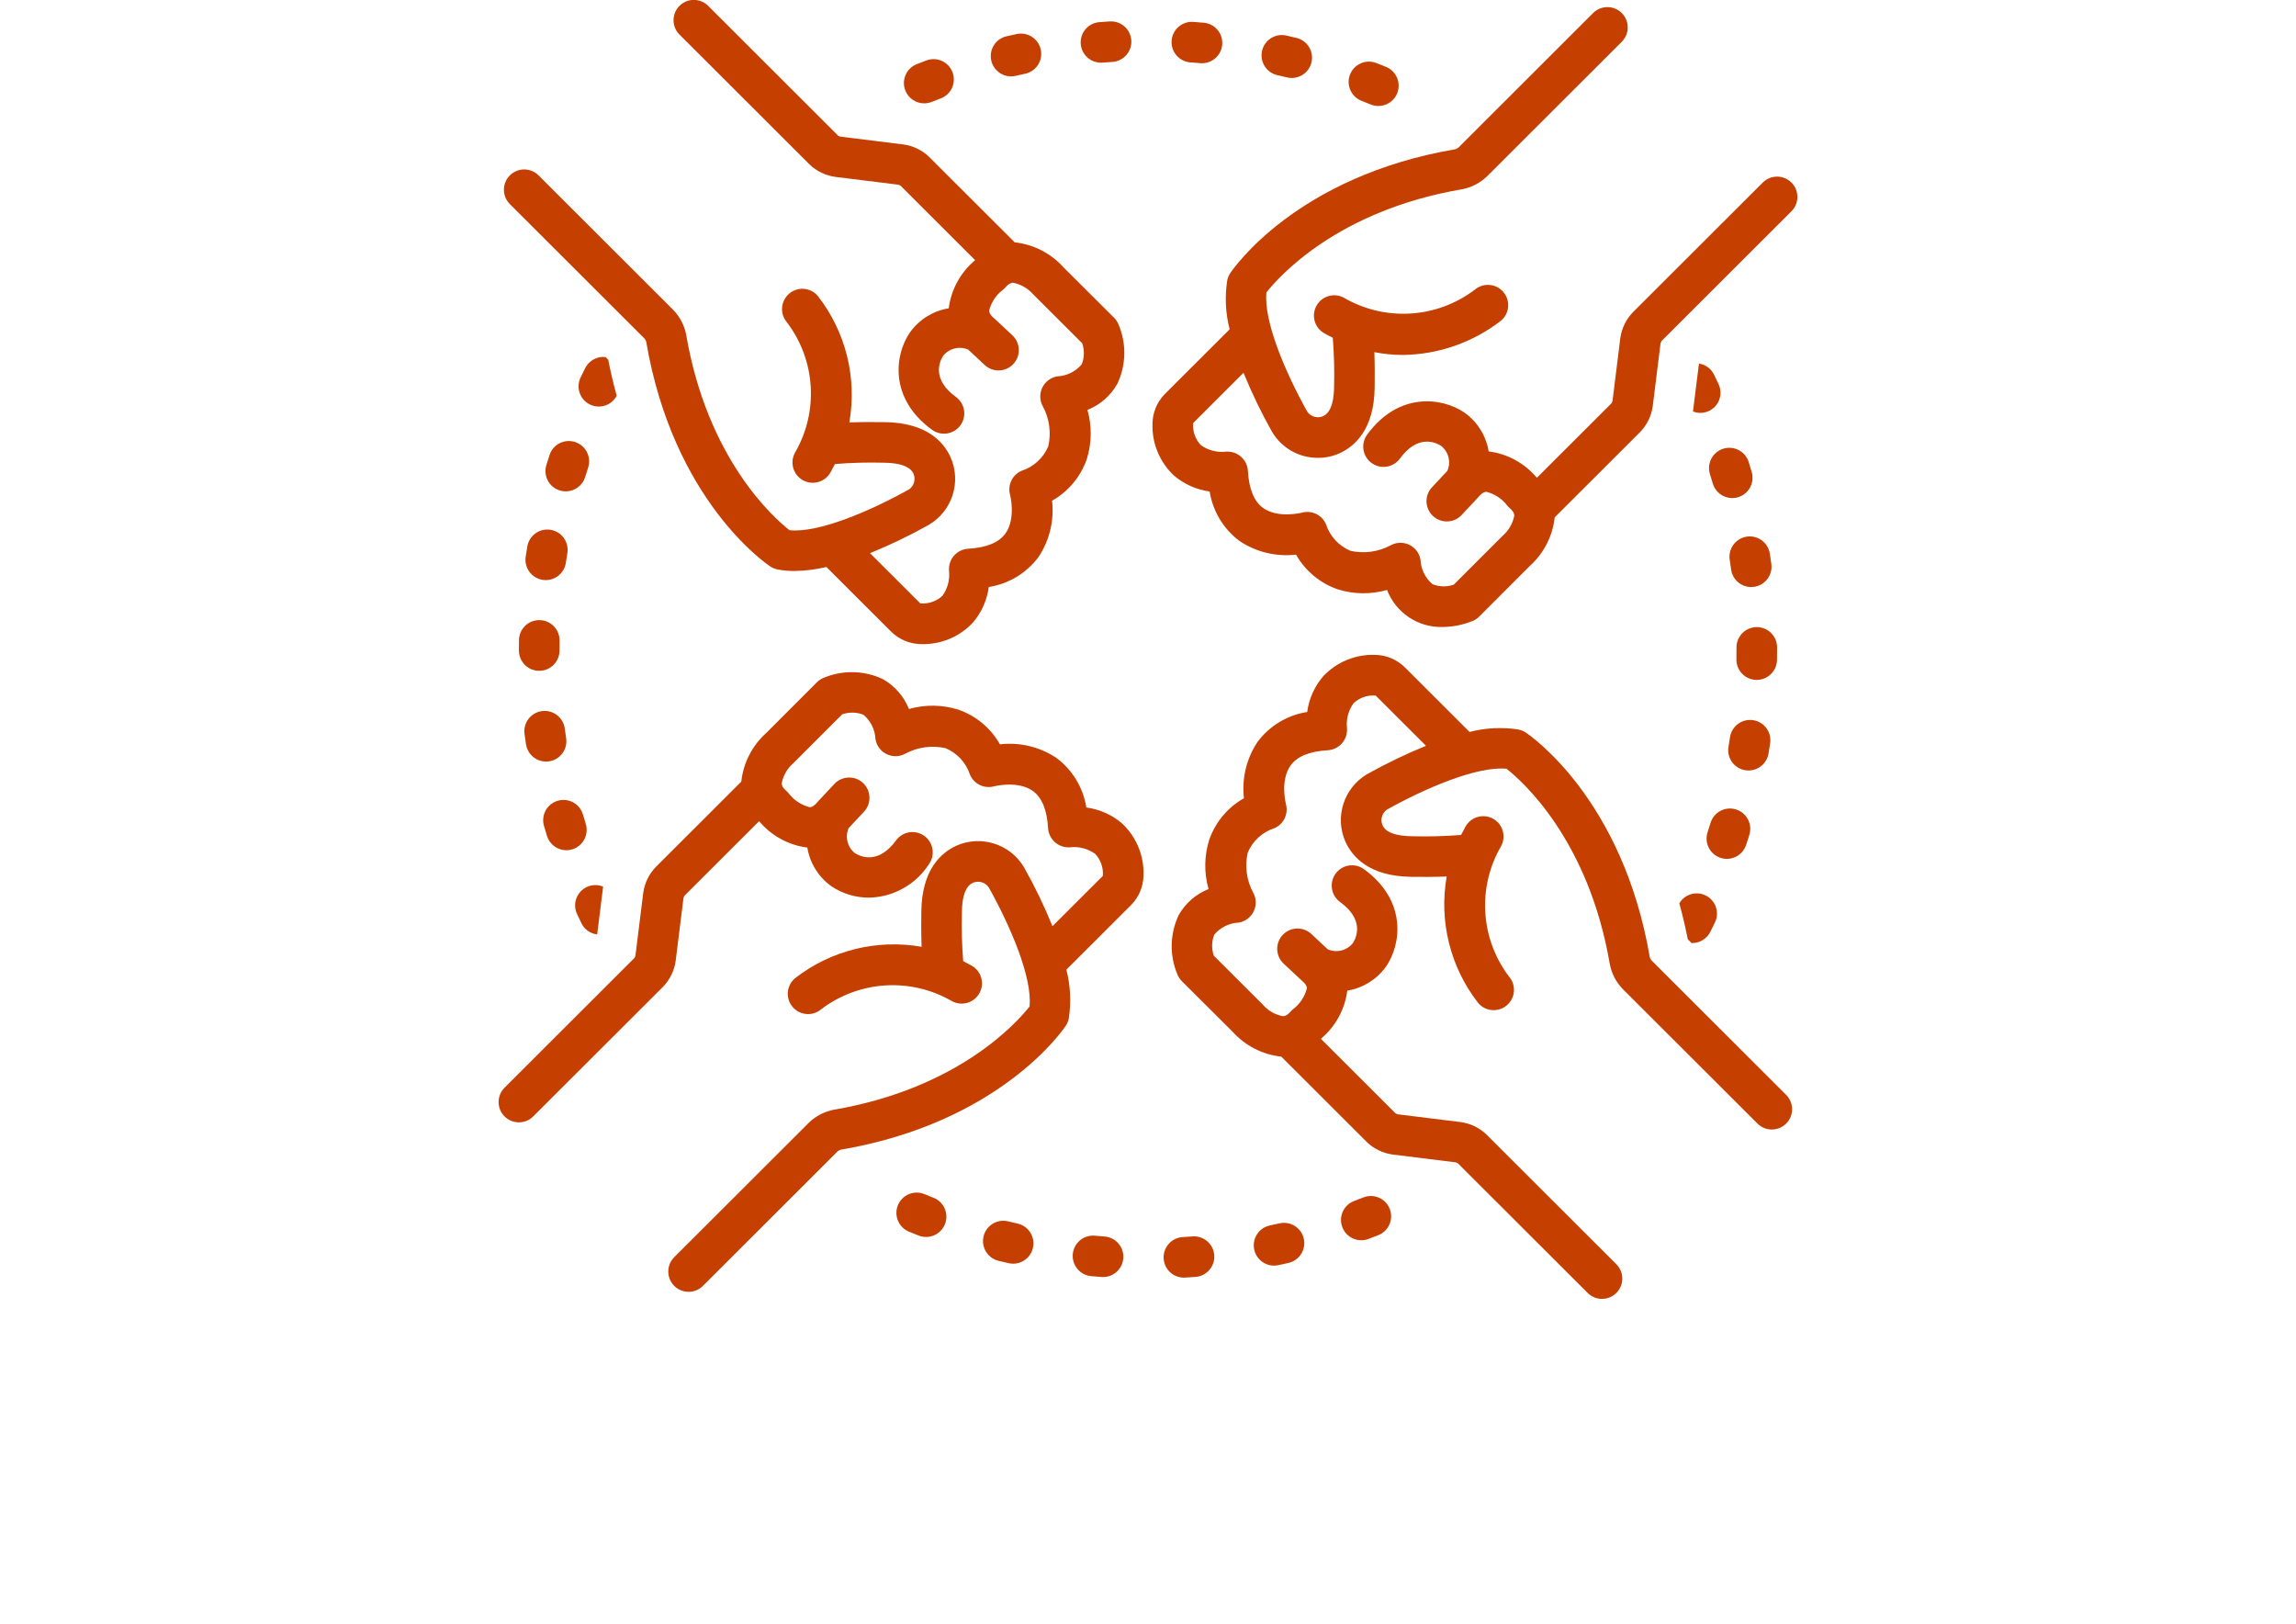 <?xml version="1.0" encoding="utf-8"?>
<!-- Generator: Adobe Illustrator 16.0.0, SVG Export Plug-In . SVG Version: 6.00 Build 0)  -->
<!DOCTYPE svg PUBLIC "-//W3C//DTD SVG 1.1//EN" "http://www.w3.org/Graphics/SVG/1.1/DTD/svg11.dtd">
<svg version="1.1" id="Layer_1" xmlns="http://www.w3.org/2000/svg" xmlns:xlink="http://www.w3.org/1999/xlink" x="0px" y="0px"
	 width="841.891px" height="595.281px" viewBox="0 0 841.891 595.281" enable-background="new 0 0 841.891 595.281"
	 xml:space="preserve">
<title>Business-Management 03 expandlines</title>
<path fill="#C53F00" d="M499.258,36.966c1.117,0.436,2.23,0.882,3.339,1.337c3.805,1.555,8.149-0.269,9.704-4.073
	c1.556-3.805-0.268-8.149-4.072-9.704c-1.185-0.483-2.375-0.958-3.572-1.425c-3.828-1.49-8.141,0.404-9.632,4.233
	C493.534,31.162,495.428,35.474,499.258,36.966L499.258,36.966z"/>
<path fill="#C53F00" d="M615.77,331.167c1.154,4.205,2.206,8.583,3.099,13.187l1.357,1.355c0.084,0.003,0.168,0.029,0.253,0.029
	c2.817,0.003,5.395-1.587,6.655-4.105c0.572-1.142,1.137-2.284,1.691-3.43c1.796-3.686,0.265-8.128-3.421-9.923
	C621.931,326.587,617.741,327.843,615.77,331.167z"/>
<path fill="#C53F00" d="M468.401,27.558c1.17,0.262,2.337,0.534,3.499,0.817c3.996,0.967,8.018-1.489,8.983-5.485
	c0.966-3.993-1.487-8.014-5.48-8.982c-1.239-0.298-2.481-0.587-3.729-0.868c-4.007-0.914-7.996,1.593-8.91,5.6
	c-0.915,4.007,1.592,7.996,5.599,8.91C468.376,27.552,468.388,27.555,468.401,27.558L468.401,27.558z"/>
<path fill="#C53F00" d="M436.521,22.876c1.189,0.083,2.377,0.178,3.563,0.283c0.224,0.018,0.445,0.029,0.666,0.029
	c4.11-0.005,7.438-3.34,7.433-7.45c-0.004-3.852-2.947-7.063-6.783-7.403c-1.275-0.112-2.553-0.214-3.832-0.305
	c-4.099-0.299-7.663,2.782-7.961,6.882c-0.299,4.099,2.782,7.663,6.881,7.961C436.499,22.874,436.51,22.875,436.521,22.876
	L436.521,22.876z"/>
<path fill="#C53F00" d="M205.276,179.816c0.705,0.219,1.439,0.33,2.178,0.33c3.271-0.003,6.157-2.141,7.114-5.268
	c0.351-1.145,0.71-2.286,1.079-3.423c1.284-3.903-0.839-8.109-4.742-9.394c-3.903-1.285-8.109,0.838-9.395,4.741
	c-0.004,0.013-0.008,0.025-0.012,0.038c-0.399,1.225-0.787,2.452-1.163,3.684c-1.201,3.929,1.009,8.088,4.938,9.29
	C205.274,179.815,205.275,179.815,205.276,179.816z"/>
<path fill="#C53F00" d="M193.349,200.366c-0.205,1.257-0.402,2.516-0.591,3.774c-0.603,4.066,2.204,7.852,6.27,8.455
	c0.364,0.054,0.732,0.08,1.101,0.08c3.685-0.005,6.811-2.704,7.353-6.348c0.176-1.188,0.36-2.371,0.554-3.55
	c0.662-4.056-2.09-7.881-6.146-8.542C197.839,193.576,194.019,196.318,193.349,200.366L193.349,200.366z"/>
<path fill="#C53F00" d="M190.298,234.675c-0.017,1.145-0.023,2.289-0.023,3.543l0.001,0.276c0,4.109,3.332,7.44,7.441,7.44
	s7.441-3.331,7.441-7.44l-0.002-0.382c0-1.075,0.008-2.148,0.023-3.219c0.061-4.109-3.223-7.49-7.332-7.55
	C193.738,227.283,190.357,230.565,190.298,234.675L190.298,234.675L190.298,234.675z"/>
<path fill="#C53F00" d="M641.207,169.403c-1.22-3.924-5.39-6.116-9.314-4.896c-3.924,1.221-6.115,5.391-4.896,9.314
	c0.354,1.145,0.701,2.292,1.041,3.444c0.932,3.164,3.835,5.339,7.134,5.341c0.713-0.002,1.422-0.104,2.105-0.305
	c3.942-1.163,6.196-5.301,5.036-9.243C641.954,171.841,641.585,170.623,641.207,169.403z"/>
<path fill="#C53F00" d="M628.511,137.372c-1.064-2.191-3.137-3.72-5.545-4.09l-2.166,17.402c-0.007,0.055-0.021,0.111-0.028,0.167
	c3.789,1.5,8.076-0.355,9.577-4.145c0.753-1.902,0.683-4.031-0.195-5.88C629.617,139.668,629.069,138.516,628.511,137.372z"/>
<path fill="#C53F00" d="M634.245,205.231c0.183,1.181,0.353,2.363,0.513,3.549c0.502,3.685,3.646,6.434,7.365,6.438
	c0.338,0.001,0.676-0.022,1.012-0.068c4.07-0.553,6.923-4.3,6.371-8.37c0-0.002,0-0.004,0-0.005
	c-0.175-1.272-0.357-2.537-0.549-3.797c-0.622-4.063-4.42-6.852-8.482-6.229S633.624,201.169,634.245,205.231L634.245,205.231z"/>
<path fill="#C53F00" d="M651.584,241.941c0.021-1.274,0.032-2.552,0.032-3.829v-0.763c0-4.109-3.331-7.441-7.44-7.441
	c-4.11,0-7.441,3.332-7.441,7.441v0.763c0,1.199-0.01,2.396-0.029,3.59c-0.066,4.108,3.211,7.493,7.319,7.561h0.122
	C648.208,249.261,651.518,246.003,651.584,241.941z"/>
<path fill="#C53F00" d="M648.477,276.247c0.207-1.257,0.405-2.515,0.596-3.774c0.604-4.065-2.202-7.851-6.267-8.455
	c-4.058-0.603-7.838,2.19-8.452,6.246c-0.178,1.188-0.364,2.371-0.56,3.55c-0.672,4.054,2.069,7.886,6.124,8.558
	C643.973,283.044,647.804,280.302,648.477,276.247L648.477,276.247L648.477,276.247z"/>
<path fill="#C53F00" d="M633.203,314.885c3.22-0.004,6.073-2.076,7.072-5.138c0.397-1.221,0.786-2.445,1.164-3.674
	c1.227-3.922-0.959-8.096-4.881-9.322s-8.096,0.958-9.322,4.881c-0.008,0.022-0.015,0.045-0.021,0.067
	c-0.352,1.148-0.715,2.293-1.088,3.434c-1.271,3.914,0.873,8.117,4.787,9.388C631.653,314.76,632.426,314.883,633.203,314.885
	L633.203,314.885z"/>
<path fill="#C53F00" d="M405.011,453.324c-1.205-0.091-2.407-0.189-3.606-0.295c-4.096-0.345-7.696,2.696-8.041,6.793
	c-0.344,4.087,2.684,7.682,6.77,8.039c1.261,0.104,2.521,0.21,3.787,0.301c0.186,0.015,0.369,0.022,0.553,0.022
	c4.109-0.004,7.438-3.338,7.434-7.447C411.903,456.842,408.896,453.609,405.011,453.324L405.011,453.324z"/>
<path fill="#C53F00" d="M342.301,439.125c-1.117-0.439-2.231-0.888-3.341-1.345c-3.803-1.56-8.15,0.258-9.711,4.061
	c-1.557,3.796,0.251,8.136,4.043,9.703c1.183,0.486,2.371,0.964,3.565,1.432c3.825,1.503,8.144-0.38,9.646-4.204
	S346.125,440.628,342.301,439.125L342.301,439.125z"/>
<path fill="#C53F00" d="M373.118,448.583c-1.163-0.262-2.321-0.534-3.476-0.818c-3.993-0.969-8.017,1.482-8.986,5.477
	c-0.966,3.979,1.466,7.991,5.44,8.978c1.244,0.305,2.494,0.599,3.748,0.883c4.007,0.913,7.996-1.595,8.909-5.603
	c0.913-4.007-1.595-7.996-5.603-8.909C373.14,448.588,373.129,448.585,373.118,448.583z"/>
<path fill="#C53F00" d="M192.874,272.861c0.608,4.064,4.396,6.866,8.462,6.257c4.064-0.608,6.865-4.397,6.257-8.462
	c-0.002-0.009-0.003-0.018-0.004-0.025c-0.181-1.182-0.35-2.364-0.509-3.55c-0.548-4.073-4.294-6.93-8.366-6.382
	s-6.93,4.293-6.382,8.365l0,0C192.503,270.336,192.683,271.601,192.874,272.861z"/>
<path fill="#C53F00" d="M437.267,453.295c-1.195,0.087-2.393,0.167-3.591,0.24c-4.103,0.24-7.232,3.761-6.992,7.862
	c0.23,3.931,3.483,7.001,7.421,7.005c0.146,0,0.294-0.004,0.443-0.015c1.274-0.073,2.545-0.16,3.813-0.255
	c4.098-0.299,7.177-3.864,6.877-7.962s-3.864-7.177-7.962-6.877C437.273,453.295,437.27,453.295,437.267,453.295L437.267,453.295z"
	/>
<path fill="#C53F00" d="M469.13,448.506c-1.16,0.266-2.324,0.521-3.491,0.767c-4.021,0.846-6.596,4.792-5.75,8.813
	c0.846,4.021,4.791,6.596,8.813,5.75l0,0c1.254-0.262,2.505-0.536,3.754-0.824c4.007-0.909,6.519-4.895,5.609-8.902
	c-0.909-4.007-4.895-6.519-8.902-5.609C469.151,448.501,469.14,448.504,469.13,448.506z"/>
<path fill="#C53F00" d="M499.921,438.994c-1.104,0.437-2.214,0.862-3.328,1.279c-3.858,1.415-5.839,5.689-4.424,9.547
	c1.415,3.858,5.689,5.839,9.548,4.424c0.023-0.009,0.048-0.018,0.071-0.026c1.206-0.447,2.406-0.907,3.601-1.381
	c3.822-1.51,5.697-5.833,4.188-9.655C508.066,439.358,503.743,437.484,499.921,438.994L499.921,438.994z"/>
<path fill="#C53F00" d="M213.209,338.508c1.104,2.247,3.273,3.779,5.76,4.069l2.121-17.036c0.019-0.155,0.057-0.313,0.077-0.469
	c-1.914-0.81-4.081-0.772-5.967,0.102c-3.729,1.726-5.354,6.148-3.628,9.879l0,0C212.106,336.212,212.653,337.36,213.209,338.508z"
	/>
<path fill="#C53F00" d="M200.567,306.451c1.209,3.928,5.373,6.131,9.301,4.922c3.927-1.209,6.131-5.373,4.922-9.301
	c-0.002-0.006-0.004-0.012-0.006-0.018c-0.354-1.145-0.699-2.296-1.035-3.444c-1.159-3.943-5.296-6.2-9.238-5.041
	c-3.938,1.158-6.195,5.286-5.045,9.227C199.824,304.016,200.191,305.235,200.567,306.451z"/>
<path fill="#C53F00" d="M338.885,37.891c0.938-0.001,1.866-0.18,2.736-0.526c1.103-0.437,2.211-0.862,3.324-1.279
	c3.844-1.455,5.78-5.751,4.324-9.595c-1.445-3.817-5.695-5.758-9.527-4.35c-1.204,0.451-2.403,0.913-3.597,1.388
	c-3.821,1.514-5.692,5.839-4.179,9.66C333.09,36.027,335.833,37.891,338.885,37.891L338.885,37.891z"/>
<path fill="#C53F00" d="M226.129,145.091c-1.158-4.216-2.212-8.604-3.108-13.22l-0.972-0.971c-3.087-0.351-6.066,1.259-7.465,4.033
	c-0.575,1.145-1.141,2.295-1.694,3.452c-1.791,3.687-0.253,8.127,3.434,9.917C219.924,150.051,224.261,148.63,226.129,145.091
	L226.129,145.091z"/>
<path fill="#C53F00" d="M403.688,22.977c0.191,0,0.384-0.008,0.576-0.022c1.195-0.091,2.393-0.173,3.592-0.247
	c4.102-0.253,7.222-3.782,6.969-7.884s-3.783-7.222-7.885-6.969c-1.275,0.08-2.545,0.163-3.813,0.262
	c-4.097,0.314-7.164,3.891-6.85,7.988C396.574,19.979,399.802,22.973,403.688,22.977z"/>
<path fill="#C53F00" d="M370.721,27.995c0.563,0.001,1.122-0.063,1.67-0.189c1.168-0.265,2.339-0.522,3.512-0.773
	c4.02-0.857,6.583-4.81,5.726-8.829c-0.856-4.02-4.81-6.583-8.829-5.727c-1.248,0.266-2.492,0.541-3.732,0.825
	c-4.006,0.918-6.509,4.91-5.59,8.915C364.252,25.594,367.256,27.991,370.721,27.995z"/>
<path fill="#C53F00" d="M411.368,301.83c-3.7-3.142-8.226-5.152-13.037-5.792c-1.141-7.256-5.076-13.776-10.965-18.166
	c-6.092-4.064-13.43-5.833-20.704-4.989c-3.372-5.945-8.791-10.462-15.246-12.709c-5.889-1.849-12.19-1.932-18.126-0.239
	c-1.85-4.627-5.217-8.486-9.549-10.947c-6.93-3.283-14.938-3.417-21.974-0.367c-0.848,0.371-1.617,0.897-2.271,1.552
	c0,0-18.461,18.479-18.517,18.529c-5.15,4.618-8.414,10.975-9.165,17.851l-31.385,31.337c-2.465,2.574-4.06,5.856-4.56,9.385
	l-2.872,23.119c-0.089,0.269-0.198,0.529-0.327,0.781l-47.654,47.582c-2.913,2.897-2.926,7.608-0.027,10.521
	c2.897,2.913,7.608,2.926,10.521,0.027c0.007-0.006,0.014-0.013,0.021-0.02l47.658-47.586c2.463-2.575,4.057-5.856,4.56-9.385
	l2.874-23.129c0.087-0.266,0.195-0.523,0.325-0.771l27.4-27.359c4.463,5.341,10.778,8.798,17.682,9.679
	c0.916,5.613,3.999,10.643,8.587,14.004c0.107,0.083,0.217,0.163,0.327,0.239c4.071,2.695,8.848,4.127,13.73,4.113
	c8.888-0.191,17.103-4.776,21.933-12.24c2.407-3.331,1.659-7.982-1.671-10.39c-3.311-2.394-7.931-1.671-10.353,1.618
	c-6.342,8.684-12.635,6.231-15.091,4.709c-2.771-2.18-3.725-5.953-2.32-9.188l5.636-6.018c2.81-3,2.655-7.709-0.345-10.519
	s-7.709-2.655-10.519,0.345l0,0l-5.942,6.348c-0.092,0.102-0.183,0.203-0.271,0.305c-1.563,1.871-2.551,1.9-2.874,1.86
	c-3.029-0.763-5.713-2.527-7.613-5.007c-0.278-0.348-0.587-0.67-0.923-0.963c-1.673-1.457-1.684-2.395-1.689-2.794
	c0.557-2.854,2.052-5.439,4.247-7.347c0.315-0.28,17.947-17.927,17.947-17.927c2.532-0.896,5.306-0.835,7.797,0.171
	c2.632,2.222,4.223,5.437,4.393,8.876c0.632,4.061,4.436,6.84,8.496,6.208c0.889-0.138,1.746-0.437,2.529-0.881
	c4.488-2.37,9.671-3.071,14.627-1.98c4.288,1.777,7.582,5.344,9.015,9.759c1.473,3.431,5.26,5.238,8.853,4.226
	c0.085-0.021,8.694-2.205,14.177,1.715c3.341,2.391,5.224,6.983,5.594,13.654c0.266,4.135,3.834,7.272,7.97,7.006
	c0.092-0.006,0.183-0.014,0.274-0.022c3.208-0.319,6.421,0.545,9.036,2.431c1.984,2.128,3.003,4.98,2.815,7.884
	c-0.053,0.139-0.093,0.236-0.065,0.232l-18.424,18.395c-3.021-7.42-6.509-14.641-10.442-21.62
	c-5.057-8.493-15.647-11.891-24.701-7.925c-5.77,2.602-12.7,8.869-12.939,23.966c-0.055,3.51-0.071,8.483,0.104,13.134
	c-16.408-2.887-33.271,1.301-46.421,11.529c-3.146,2.644-3.555,7.337-0.91,10.483c2.644,3.146,7.337,3.554,10.483,0.91l0,0
	c13.888-10.563,32.755-11.767,47.873-3.056c3.575,2.025,8.116,0.77,10.142-2.807s0.77-8.117-2.807-10.143l0,0
	c-1.044-0.591-2.08-1.139-3.111-1.655c-0.482-6.042-0.641-12.105-0.473-18.164c0.14-8.814,3.177-10.181,4.163-10.624
	c2.024-0.792,4.329-0.124,5.616,1.628c8.1,14.464,16.069,33.19,15.027,43.792c-4.479,5.693-26.019,30.063-71.835,37.845
	c-3.384,0.665-6.508,2.283-9.003,4.665l-49.44,49.369c-2.913,2.898-2.926,7.609-0.027,10.522c2.897,2.913,7.608,2.926,10.521,0.027
	c0.007-0.007,0.014-0.014,0.021-0.021l49.377-49.308c0.321-0.235,0.67-0.432,1.037-0.585c58.479-9.93,81.672-44.014,82.631-45.46
	c0.535-0.808,0.907-1.712,1.096-2.663c0.928-5.965,0.627-12.058-0.885-17.902l23.853-23.812c2.739-2.835,4.319-6.592,4.429-10.533
	C419.614,313.86,416.717,306.795,411.368,301.83z"/>
<path fill="#C53F00" d="M430.522,174.395c3.7,3.141,8.226,5.151,13.036,5.791c1.142,7.256,5.077,13.776,10.966,18.167
	c6.094,4.06,13.43,5.827,20.704,4.988c3.372,5.945,8.791,10.462,15.245,12.709c5.89,1.849,12.191,1.933,18.127,0.24
	c3.218,8.354,11.336,13.787,20.286,13.577c3.856-0.025,7.671-0.794,11.236-2.264c0.847-0.371,1.617-0.897,2.271-1.551
	c0,0,18.46-18.479,18.518-18.53c5.149-4.618,8.413-10.975,9.165-17.851l31.385-31.337c2.465-2.574,4.06-5.856,4.56-9.385
	l2.872-23.119c0.089-0.269,0.198-0.529,0.327-0.781l47.654-47.582c2.912-2.898,2.923-7.609,0.023-10.521s-7.609-2.923-10.521-0.023
	c-0.006,0.005-0.012,0.011-0.017,0.016l-47.658,47.586c-2.463,2.575-4.058,5.856-4.56,9.385l-2.874,23.129
	c-0.087,0.266-0.196,0.523-0.325,0.771l-27.4,27.359c-4.463-5.341-10.778-8.798-17.682-9.679c-0.916-5.613-4-10.643-8.587-14.004
	c-0.107-0.083-0.217-0.163-0.327-0.239c-7.966-5.465-24.031-7.809-35.663,8.127c-2.408,3.331-1.66,7.982,1.67,10.391
	c3.311,2.393,7.932,1.67,10.353-1.619c6.339-8.684,12.63-6.235,15.091-4.709c2.771,2.18,3.725,5.953,2.321,9.188l-5.637,6.018
	c-2.809,3-2.654,7.709,0.345,10.519c3,2.81,7.71,2.655,10.519-0.345l5.942-6.347c0.093-0.103,0.184-0.204,0.271-0.306
	c1.565-1.871,2.581-1.838,2.873-1.86c3.03,0.763,5.713,2.527,7.614,5.007c0.278,0.348,0.587,0.67,0.923,0.963
	c1.673,1.457,1.684,2.395,1.689,2.794c-0.557,2.854-2.052,5.44-4.247,7.347c-0.317,0.282-17.947,17.927-17.947,17.927
	c-2.533,0.892-5.305,0.831-7.797-0.171c-2.632-2.222-4.223-5.437-4.393-8.876c-0.632-4.061-4.436-6.84-8.496-6.208
	c-0.89,0.139-1.746,0.437-2.529,0.882c-4.485,2.376-9.671,3.078-14.628,1.979c-4.287-1.777-7.582-5.344-9.014-9.759
	c-1.474-3.429-5.26-5.236-8.853-4.226c-0.086,0.019-8.694,2.202-14.178-1.715c-3.341-2.391-5.223-6.983-5.593-13.654
	c-0.267-4.135-3.834-7.271-7.97-7.006c-0.092,0.006-0.184,0.014-0.274,0.023c-3.208,0.318-6.421-0.546-9.036-2.431
	c-1.984-2.128-3.004-4.981-2.815-7.885c0.051-0.138,0.085-0.236,0.064-0.232l18.425-18.395c3.021,7.42,6.509,14.642,10.442,21.621
	c3.521,5.983,9.97,9.633,16.913,9.569c2.683,0.009,5.337-0.553,7.788-1.646c5.77-2.602,12.7-8.869,12.939-23.965
	c0.055-3.51,0.07-8.482-0.104-13.133c3.44,0.677,6.938,1.02,10.444,1.022c13.038-0.161,25.668-4.567,35.977-12.553
	c3.146-2.644,3.554-7.338,0.91-10.484c-2.644-3.146-7.337-3.554-10.483-0.91c-13.887,10.565-32.756,11.77-47.873,3.056
	c-3.567-2.04-8.113-0.803-10.153,2.765c-2.041,3.567-0.804,8.113,2.764,10.154c0.019,0.01,0.036,0.021,0.055,0.03
	c1.044,0.592,2.077,1.118,3.109,1.635c0.484,6.049,0.644,12.119,0.475,18.186c-0.14,8.813-3.177,10.18-4.164,10.623
	c-2.024,0.793-4.328,0.125-5.615-1.628c-8.101-14.464-16.069-33.189-15.027-43.792c4.479-5.693,26.019-30.062,71.834-37.844
	c3.385-0.665,6.509-2.284,9.004-4.666l49.44-49.369c2.919-2.892,2.941-7.603,0.05-10.521c-2.892-2.92-7.602-2.942-10.521-0.051
	c-0.015,0.015-0.029,0.028-0.044,0.043L534.76,54.118c-0.322,0.235-0.67,0.432-1.038,0.585c-58.478,9.93-81.671,44.014-82.63,45.46
	c-0.535,0.809-0.907,1.713-1.096,2.663c-0.928,5.966-0.627,12.058,0.885,17.903l-23.853,23.811c-2.74,2.835-4.32,6.592-4.429,10.533
	C422.276,162.364,425.173,169.429,430.522,174.395z"/>
<path fill="#C53F00" d="M236.345,124.139c0.233,0.317,0.428,0.661,0.58,1.024c9.946,58.397,44.083,81.557,45.532,82.516
	c0.807,0.531,1.709,0.901,2.656,1.09c2.033,0.39,4.1,0.578,6.169,0.563c3.959-0.059,7.9-0.548,11.754-1.458l23.854,23.817
	c2.806,2.715,6.518,4.294,10.419,4.433h0.123c7.305,0.329,14.385-2.571,19.358-7.932c3.132-3.688,5.138-8.197,5.778-12.992
	c7.276-1.137,13.817-5.08,18.22-10.983c4.051-6.074,5.813-13.389,4.976-20.642c5.959-3.366,10.486-8.788,12.734-15.252
	c1.841-5.862,1.926-12.134,0.246-18.043c4.646-1.842,8.517-5.227,10.963-9.585c3.273-6.921,3.402-14.918,0.354-21.941
	c-0.373-0.848-0.9-1.617-1.556-2.271c0,0-18.513-18.435-18.563-18.49c-4.628-5.152-10.996-8.413-17.881-9.156l-31.372-31.326
	c-2.577-2.463-5.861-4.056-9.392-4.553l-23.16-2.87c-0.271-0.089-0.535-0.199-0.789-0.33L259.699,2.177
	c-2.891-2.921-7.602-2.945-10.522-0.055c-2.92,2.891-2.945,7.601-0.055,10.521c0.021,0.021,0.042,0.042,0.063,0.063l47.652,47.582
	c2.578,2.461,5.862,4.054,9.392,4.552l23.168,2.871c0.27,0.089,0.53,0.199,0.781,0.33l27.381,27.342
	c-5.338,4.448-8.795,10.752-9.677,17.645c-5.617,0.909-10.653,3.987-14.023,8.572c-0.084,0.105-0.163,0.215-0.24,0.327
	c-5.477,7.957-7.829,24.017,8.139,35.639c3.323,2.418,7.978,1.685,10.396-1.639c2.418-3.322,1.685-7.977-1.639-10.395l0,0
	c-8.691-6.325-6.238-12.589-4.716-15.042c2.196-2.772,5.982-3.724,9.229-2.318l6.022,5.628c3.002,2.807,7.711,2.648,10.517-0.354
	c2.807-3.002,2.647-7.711-0.354-10.517l-6.354-5.938c-0.102-0.094-0.203-0.185-0.309-0.275c-1.867-1.559-1.862-2.533-1.86-2.853
	c0.766-3.021,2.532-5.695,5.011-7.586c0.347-0.277,0.669-0.585,0.961-0.92c1.464-1.675,2.412-1.686,2.817-1.692h0.038
	c2.846,0.569,5.423,2.063,7.332,4.247c0.283,0.315,17.967,17.927,17.967,17.927c0.871,2.502,0.815,5.234-0.156,7.699
	c-2.222,2.663-5.459,4.272-8.924,4.436c-4.073,0.653-6.846,4.485-6.192,8.559c0.137,0.856,0.422,1.682,0.843,2.439
	c2.422,4.488,3.128,9.705,1.985,14.676c-1.799,4.256-5.359,7.52-9.755,8.941c-3.438,1.471-5.249,5.264-4.233,8.861
	c0.023,0.084,2.198,8.654-1.704,14.115c-2.391,3.35-6.999,5.235-13.697,5.606c-4.135,0.266-7.271,3.833-7.006,7.968
	c0.006,0.093,0.014,0.185,0.022,0.276c0.313,3.193-0.55,6.392-2.425,8.996c-2.139,1.994-5.007,3.016-7.925,2.823
	c-0.129-0.048-0.269-0.113-0.239-0.069l-18.401-18.372c7.424-3.015,14.649-6.495,21.633-10.422
	c8.505-5.041,11.911-15.636,7.938-24.688c-2.604-5.763-8.878-12.681-23.993-12.92c-3.519-0.059-8.503-0.074-13.16,0.101
	c2.886-16.389-1.312-33.233-11.55-46.353c-2.652-3.139-7.348-3.533-10.486-0.88c-3.133,2.647-3.532,7.332-0.893,10.472
	c10.566,13.846,11.772,32.687,3.057,47.767c-2.03,3.573-0.78,8.115,2.793,10.146c3.572,2.03,8.115,0.78,10.146-2.792
	c0.593-1.043,1.141-2.078,1.658-3.108c6.056-0.487,12.133-0.644,18.205-0.471c8.842,0.138,10.212,3.168,10.656,4.152
	c0.784,2.017,0.114,4.309-1.633,5.585c-14.484,8.091-33.254,16.06-43.881,15.006c-5.695-4.466-30.107-25.972-37.901-71.726
	c-0.67-3.382-2.293-6.502-4.678-8.992l-49.442-49.366c-2.902-2.908-7.613-2.913-10.521-0.011c-2.909,2.902-2.914,7.613-0.012,10.522
	c0.007,0.006,0.013,0.012,0.019,0.018L236.345,124.139z"/>
<path fill="#C53F00" d="M605.544,352.086c-0.232-0.317-0.428-0.661-0.579-1.024c-9.946-58.398-44.083-81.558-45.532-82.517
	c-0.807-0.531-1.709-0.901-2.656-1.09c-5.977-0.931-12.08-0.631-17.937,0.881l-23.841-23.804c-2.806-2.714-6.518-4.293-10.419-4.433
	h-0.123c-7.305-0.329-14.385,2.571-19.358,7.932c-3.132,3.688-5.138,8.197-5.779,12.992c-7.276,1.137-13.817,5.08-18.219,10.984
	c-4.051,6.073-5.813,13.388-4.976,20.641c-5.959,3.366-10.486,8.789-12.735,15.253c-1.84,5.861-1.925,12.133-0.245,18.043
	c-4.646,1.842-8.518,5.226-10.963,9.584c-3.273,6.922-3.403,14.919-0.354,21.942c0.372,0.847,0.899,1.617,1.555,2.271
	c0,0,18.514,18.435,18.563,18.489c4.628,5.152,10.996,8.413,17.882,9.156l31.371,31.326c2.577,2.463,5.862,4.056,9.393,4.553
	l23.16,2.87c0.271,0.089,0.535,0.199,0.789,0.331l47.652,47.581c2.925,2.887,7.636,2.855,10.521-0.069
	c2.862-2.9,2.859-7.563-0.007-10.459l-47.652-47.582c-2.578-2.462-5.862-4.054-9.393-4.553l-23.167-2.87
	c-0.27-0.089-0.53-0.199-0.782-0.331l-27.381-27.342c5.342-4.45,8.8-10.758,9.679-17.654c5.616-0.905,10.651-3.98,14.022-8.563
	c0.083-0.105,0.163-0.214,0.239-0.327c5.478-7.957,7.83-24.016-8.139-35.639c-3.322-2.418-7.977-1.685-10.395,1.639
	s-1.685,7.977,1.639,10.395c8.69,6.326,6.238,12.59,4.716,15.042c-2.198,2.772-5.984,3.723-9.231,2.317l-6.021-5.627
	c-3.001-2.807-7.71-2.647-10.516,0.354c-2.807,3.002-2.648,7.71,0.354,10.517c0,0,6.557,6.122,6.662,6.213
	c1.867,1.559,1.861,2.532,1.86,2.852c-0.766,3.022-2.532,5.696-5.011,7.587c-0.348,0.276-0.669,0.584-0.961,0.919
	c-1.464,1.675-2.413,1.686-2.817,1.693c-2.87-0.533-5.471-2.031-7.371-4.248l-17.966-17.926c-0.872-2.503-0.816-5.234,0.156-7.699
	c2.221-2.664,5.459-4.273,8.923-4.437c4.074-0.653,6.847-4.484,6.193-8.559c-0.138-0.855-0.423-1.682-0.843-2.439
	c-2.422-4.488-3.128-9.704-1.985-14.675c1.798-4.256,5.358-7.52,9.755-8.941c3.437-1.472,5.248-5.265,4.233-8.862
	c-0.024-0.083-2.198-8.654,1.704-14.115c2.391-3.35,6.999-5.235,13.697-5.606c4.135-0.266,7.271-3.833,7.006-7.968
	c-0.006-0.093-0.014-0.185-0.022-0.276c-0.313-3.193,0.55-6.392,2.425-8.996c2.139-1.994,5.007-3.016,7.925-2.823
	c0.127,0.044,0.26,0.099,0.239,0.069l18.399,18.371c-7.423,3.016-14.647,6.498-21.631,10.423
	c-8.506,5.041-11.911,15.637-7.938,24.689c2.604,5.762,8.878,12.68,23.993,12.92c3.513,0.05,8.501,0.065,13.161-0.108
	c-2.888,16.392,1.309,33.238,11.548,46.36c2.656,3.137,7.352,3.526,10.488,0.871c3.127-2.647,3.525-7.325,0.892-10.463
	c-10.567-13.846-11.773-32.688-3.058-47.768c2.031-3.572,0.781-8.115-2.792-10.146c-3.572-2.031-8.115-0.781-10.146,2.792
	c-0.593,1.042-1.142,2.078-1.658,3.108c-6.056,0.488-12.133,0.646-18.205,0.47c-8.842-0.138-10.212-3.168-10.657-4.152
	c-0.783-2.017-0.113-4.309,1.634-5.585c14.486-8.091,33.275-16.008,43.881-15.006c5.695,4.466,30.107,25.972,37.901,71.726
	c0.67,3.383,2.293,6.503,4.678,8.992l49.441,49.366c2.903,2.908,7.614,2.914,10.522,0.011c2.909-2.902,2.914-7.613,0.012-10.521
	c-0.007-0.006-0.013-0.013-0.019-0.019L605.544,352.086z"/>
</svg>
